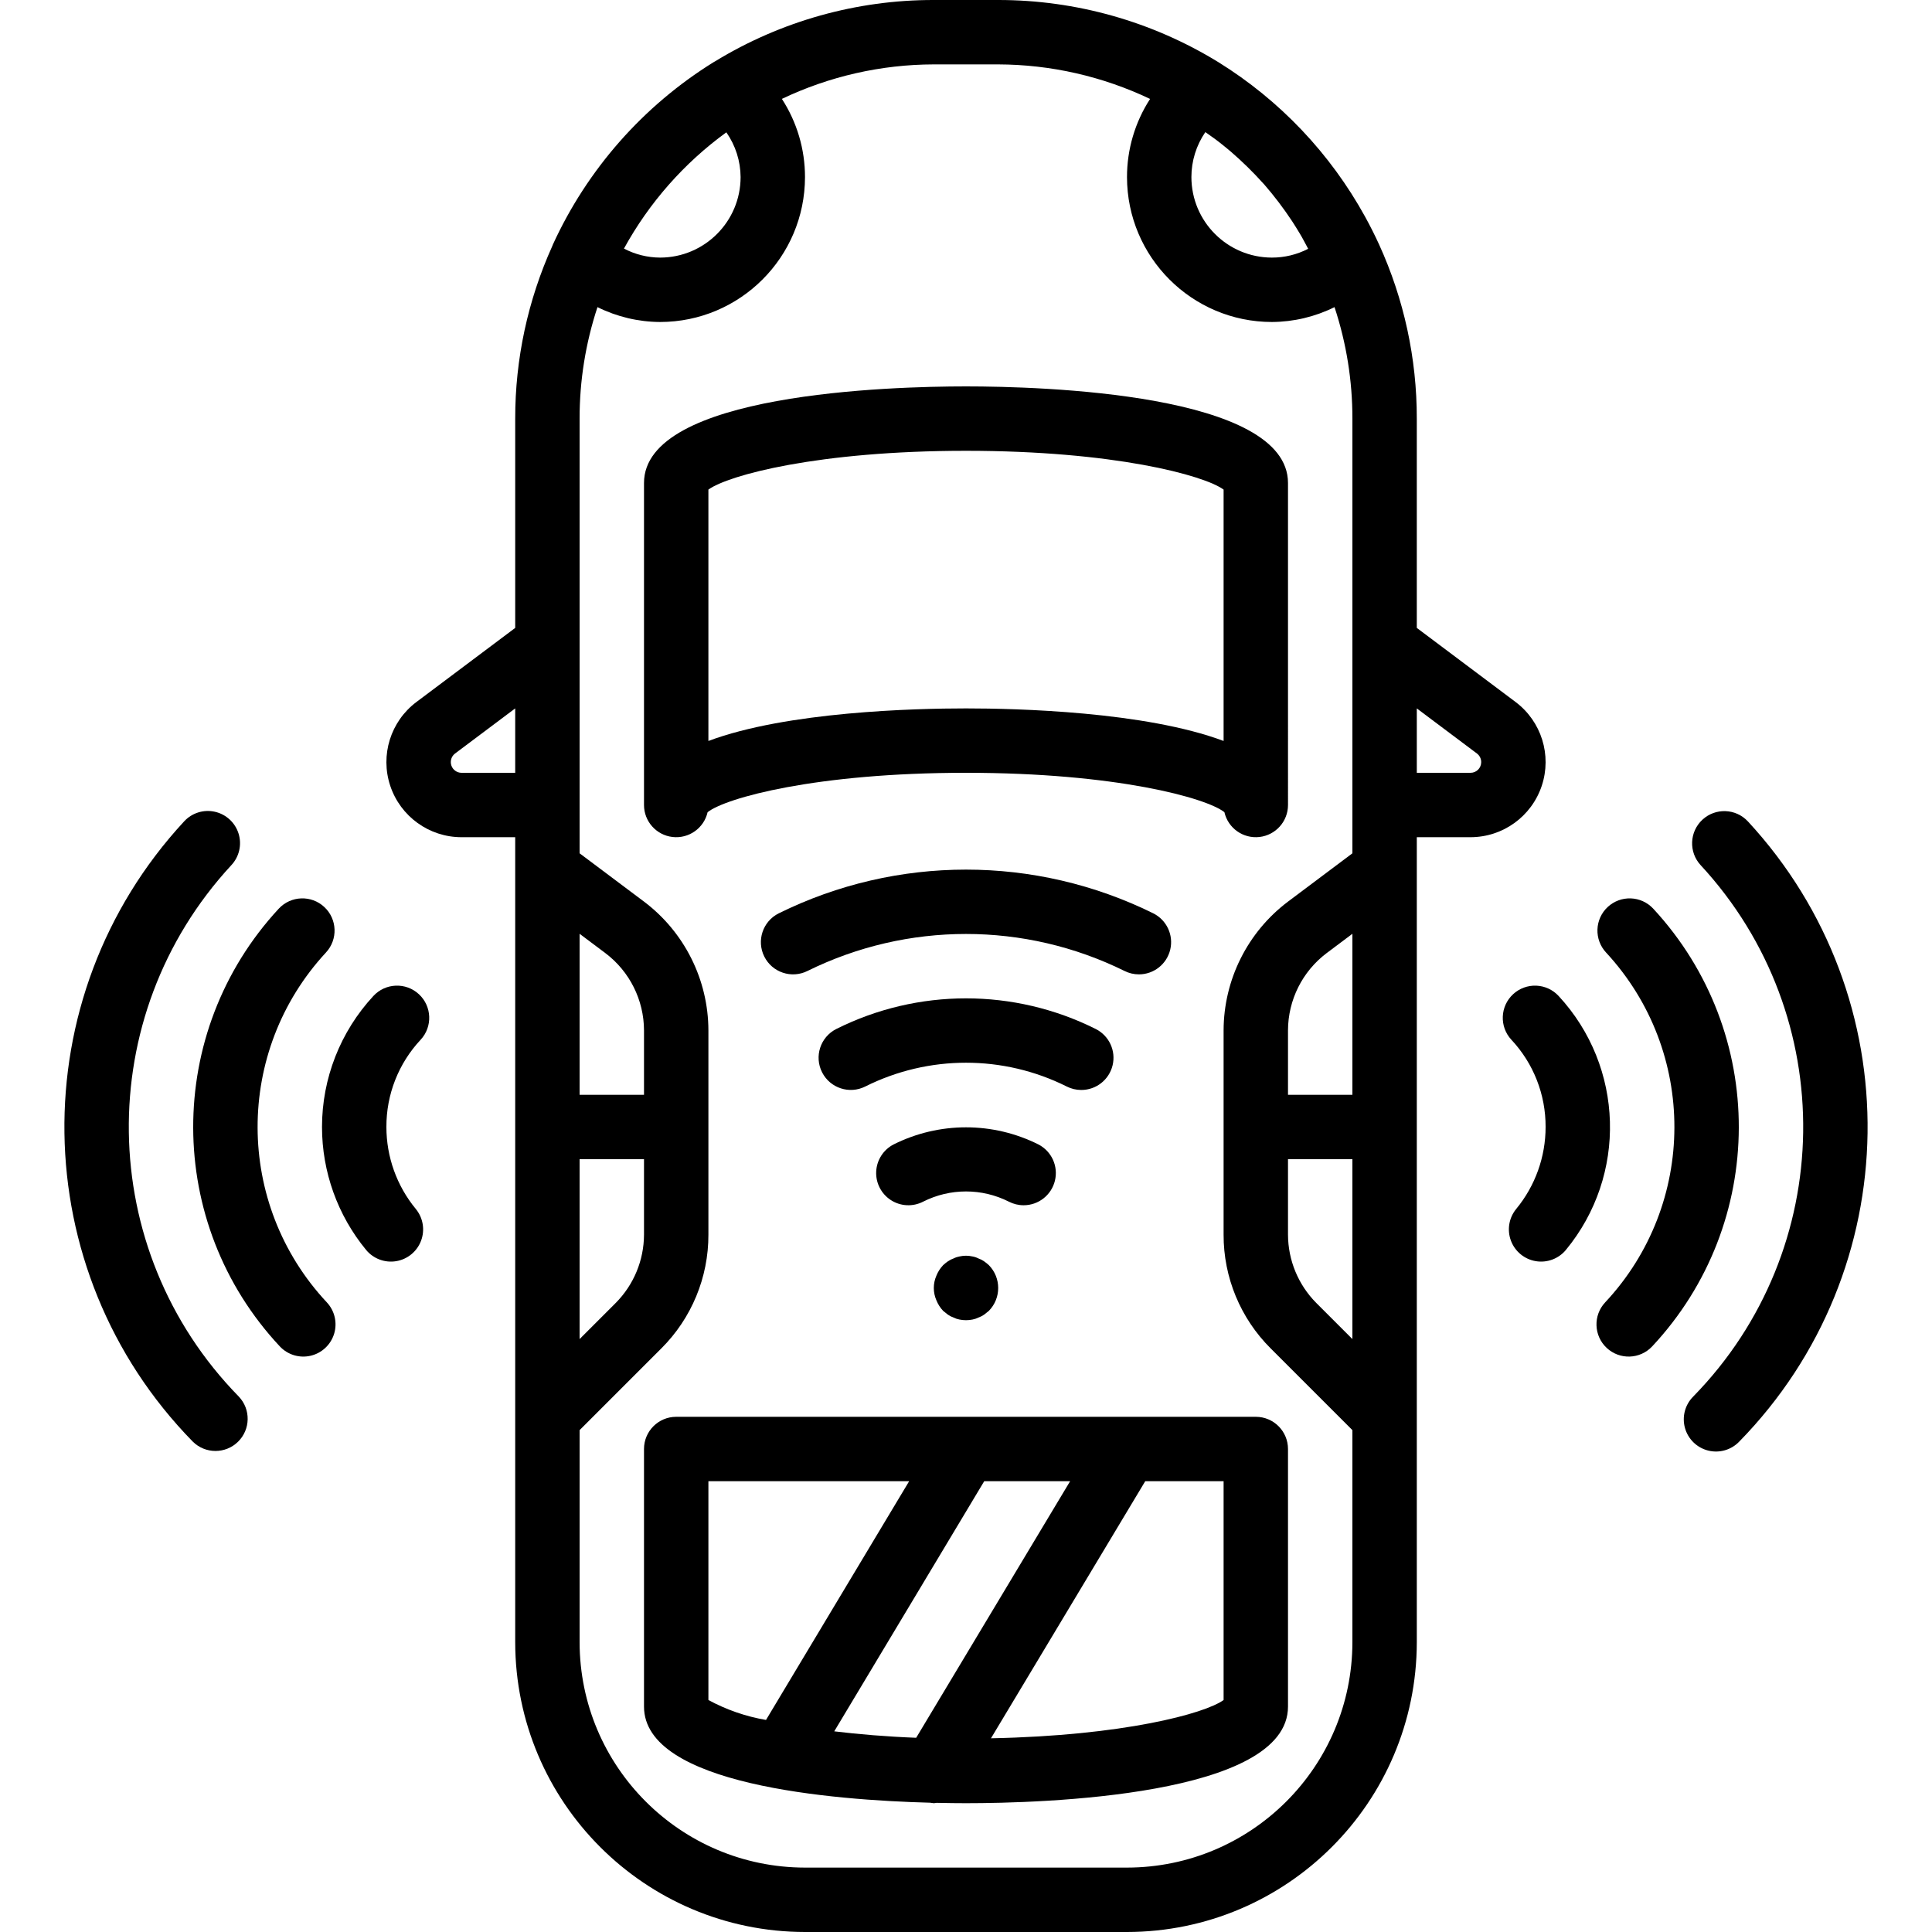 <?xml version="1.0" encoding="iso-8859-1"?>
<!-- Generator: Adobe Illustrator 19.0.0, SVG Export Plug-In . SVG Version: 6.00 Build 0)  -->
<svg version="1.1" id="Capa_1" xmlns="http://www.w3.org/2000/svg" xmlns:xlink="http://www.w3.org/1999/xlink" x="0px" y="0px"
	 viewBox="0 0 512 512" style="enable-background:new 0 0 512 512;" xml:space="preserve">
<g>
	<g>
		<g>
			<path d="M256,102.4c-20.017,0-85.333,1.846-85.333,25.6v85.333c0.001,4.341,3.261,7.99,7.575,8.479
				c4.314,0.488,8.307-2.339,9.279-6.571c4.754-3.787,28.763-10.442,68.479-10.442s63.725,6.654,68.479,10.442
				c0.972,4.231,4.965,7.059,9.279,6.571c4.314-0.488,7.574-4.137,7.575-8.479V128C341.333,104.246,276.017,102.4,256,102.4z
				 M324.267,196.363c-20.787-7.792-54.792-8.629-68.267-8.629c-13.475,0-47.479,0.837-68.267,8.629v-66.617
				c5.225-3.813,29.117-10.279,68.267-10.279s63.042,6.467,68.267,10.279V196.363z"/>
			<path d="M170.667,384v68.267c0,20.762,49.893,24.786,75.829,25.471c0.318,0.061,0.639,0.104,0.962,0.129
				c0.252,0,0.494-0.072,0.744-0.094c2.987,0.065,5.688,0.094,7.798,0.094c20.017,0,85.333-1.846,85.333-25.6V384
				c0-4.713-3.821-8.533-8.533-8.533H179.2C174.487,375.467,170.667,379.287,170.667,384z M324.267,392.533v57.988
				c-4.915,3.586-26.531,9.453-61.647,10.144l40.879-68.131H324.267z M283.595,392.533l-40.798,67.997
				c-8.099-0.32-15.285-0.936-21.713-1.708l39.747-66.289H283.595z M187.733,392.533h53.203l-37.936,63.27
				c-5.343-0.914-10.501-2.698-15.266-5.282V392.533z"/>
			<path d="M259.242,333.479c-0.484-0.246-1.002-0.417-1.537-0.508c-1.123-0.258-2.29-0.258-3.413,0
				c-0.535,0.091-1.053,0.263-1.537,0.508c-0.543,0.188-1.058,0.448-1.533,0.771c-0.448,0.314-0.876,0.656-1.279,1.025
				c-0.773,0.814-1.383,1.769-1.796,2.813c-0.906,2.068-0.906,4.42,0,6.487c0.414,1.045,1.023,2.001,1.796,2.817
				c0.425,0.341,0.85,0.683,1.279,1.021c0.475,0.323,0.991,0.582,1.533,0.771c0.485,0.245,1.003,0.418,1.537,0.513
				c1.126,0.228,2.287,0.228,3.413,0c0.535-0.095,1.053-0.268,1.537-0.513c0.544-0.187,1.062-0.447,1.537-0.771
				c0.425-0.338,0.85-0.679,1.279-1.021c3.3-3.365,3.3-8.752,0-12.117c-0.405-0.367-0.833-0.709-1.279-1.025
				C260.303,333.926,259.786,333.667,259.242,333.479z"/>
			<path d="M408.581,208.247c2.705-8.124-0.088-17.068-6.935-22.21l-26.18-19.636v-55.468c0.02-15.918-3.388-31.654-9.992-46.138
				c-1.144-2.497-2.375-4.943-3.691-7.335c-9.229-16.777-22.625-30.893-38.896-40.986l-0.013-0.005l-0.029-0.02
				C305.302,5.683,285.117-0.011,264.533,0h-17.067c-20.418-0.028-40.447,5.58-57.882,16.206l-0.054,0.031
				c-0.137,0.084-0.282,0.154-0.418,0.238c-18.652,11.569-33.472,28.39-42.6,48.35l-0.102,0.263l-0.049,0.125
				c-6.491,14.368-9.842,29.955-9.827,45.721v55.468l-26.175,19.632c-6.849,5.141-9.644,14.085-6.94,22.21
				s10.301,13.612,18.865,13.623h14.25V435.2c0.049,42.395,34.405,76.751,76.8,76.8h85.333c42.395-0.049,76.751-34.405,76.8-76.8
				V221.867h14.25C398.279,221.856,405.876,216.371,408.581,208.247z M136.533,204.8h-14.25c-1.217-0.012-2.292-0.796-2.673-1.952
				s0.015-2.426,0.986-3.16l15.938-11.954V204.8z M319.428,35.01c1.257,0.914,2.56,1.771,3.767,2.741
				c0.973,0.782,1.965,1.545,2.904,2.363c3.076,2.647,5.979,5.49,8.689,8.51l0.182,0.185c2.702,3.111,5.196,6.396,7.467,9.834
				c0.699,1.043,1.333,2.131,1.992,3.202c0.813,1.323,1.502,2.725,2.25,4.091c-2.971,1.536-6.268,2.336-9.612,2.33
				c-11.776-0.014-21.319-9.557-21.333-21.333C315.732,42.677,317.02,38.52,319.428,35.01z M192.491,35.068
				c2.431,3.482,3.748,7.619,3.776,11.865c-0.014,11.776-9.557,21.32-21.333,21.333c-3.338-0.015-6.624-0.834-9.579-2.388
				C172.017,53.733,181.284,43.212,192.491,35.068z M153.6,247.465l6.825,5.118c6.432,4.848,10.223,12.429,10.242,20.483v17.067
				H153.6V247.465z M153.6,307.2h17.067v19.996c-0.02,6.784-2.714,13.288-7.496,18.1l-9.571,9.571V307.2z M358.4,354.867
				l-9.571-9.571c-4.782-4.812-7.476-11.316-7.496-18.1V307.2H358.4V354.867z M358.4,290.133h-17.067v-17.067
				c0.019-8.055,3.809-15.635,10.242-20.483l6.825-5.118V290.133z M358.4,226.135l-17.067,12.799
				c-10.719,8.078-17.036,20.711-17.067,34.133v54.129c-0.031,11.321,4.469,22.184,12.496,30.167L358.4,379v56.2
				c-0.037,32.974-26.759,59.696-59.733,59.733h-85.333c-32.974-0.037-59.696-26.759-59.733-59.733V379l21.638-21.637
				c8.027-7.983,12.527-18.846,12.496-30.167v-54.129c-0.031-13.422-6.347-26.055-17.067-34.133L153.6,226.135V110.933
				c-0.012-10.037,1.587-20.01,4.736-29.541c5.159,2.562,10.837,3.91,16.597,3.941c21.198-0.023,38.377-17.202,38.4-38.4
				c0.005-7.356-2.122-14.555-6.125-20.726c12.577-5.991,26.328-9.113,40.258-9.141h17.067c13.928,0.04,27.674,3.166,40.25,9.153
				c-3.997,6.168-6.122,13.363-6.116,20.714c0.023,21.198,17.202,38.377,38.4,38.4c5.76-0.03,11.437-1.378,16.596-3.94
				c3.149,9.53,4.749,19.503,4.738,29.54V226.135z M389.717,204.8h-14.25v-17.066l15.942,11.958
				c0.715,0.544,1.132,1.393,1.125,2.292C392.532,203.539,391.272,204.799,389.717,204.8z"/>
			<path d="M271.267,319.404c3.936,0.004,7.363-2.684,8.298-6.507c0.935-3.823-0.867-7.789-4.36-9.601
				c-12.086-6.058-26.322-6.058-38.409,0c-2.706,1.404-4.458,4.145-4.596,7.19c-0.137,3.046,1.36,5.933,3.929,7.575
				c2.569,1.642,5.818,1.789,8.525,0.385c7.136-3.6,15.556-3.6,22.692,0C268.557,319.075,269.902,319.404,271.267,319.404z"/>
			<path d="M286.542,288.854c3.948,0.005,7.384-2.698,8.308-6.537c0.924-3.838-0.906-7.809-4.424-9.601
				c-21.666-10.858-47.184-10.858-68.85,0c-4.186,2.147-5.845,7.277-3.709,11.469c2.136,4.192,7.261,5.864,11.459,3.74
				c16.793-8.392,36.557-8.392,53.35,0C283.872,288.537,285.198,288.855,286.542,288.854z"/>
			<path d="M301.817,258.217c3.959,0.003,7.4-2.718,8.311-6.571c0.911-3.853-0.949-7.826-4.49-9.596
				c-31.286-15.458-67.989-15.458-99.275,0c-4.216,2.106-5.926,7.23-3.821,11.446c2.106,4.216,7.23,5.926,11.446,3.821
				c26.482-13.075,57.543-13.075,84.025,0C299.193,257.909,300.496,258.217,301.817,258.217z"/>
			<path d="M413.054,263.95c-1.535-1.663-3.668-2.649-5.929-2.739c-2.261-0.091-4.466,0.721-6.129,2.256
				c-3.463,3.197-3.679,8.595-0.483,12.058c5.876,6.268,9.128,14.55,9.087,23.142c0.001,7.918-2.749,15.59-7.779,21.704
				c-1.94,2.352-2.479,5.561-1.412,8.417s3.576,4.927,6.583,5.431c3.007,0.504,6.055-0.634,7.995-2.986
				C431.267,311.48,430.441,282.736,413.054,263.95z"/>
			<path d="M438.117,240.796c-1.543-1.657-3.68-2.633-5.943-2.713c-2.262-0.08-4.464,0.741-6.12,2.284
				c-1.657,1.543-2.633,3.68-2.713,5.942c-0.08,2.262,0.741,4.464,2.284,6.12c24.234,26.187,24.132,66.644-0.233,92.708
				c-3.224,3.438-3.05,8.839,0.388,12.063s8.839,3.05,12.063-0.388C468.347,324.198,468.467,273.555,438.117,240.796z"/>
			<path d="M463.217,217.687c-3.203-3.456-8.602-3.662-12.058-0.458c-3.456,3.203-3.662,8.602-0.458,12.058
				c36.972,39.962,36.104,101.899-1.975,140.809l0,0c-2.176,2.171-3.017,5.344-2.201,8.307s3.163,5.259,6.144,6.009
				c2.981,0.75,6.135-0.16,8.257-2.384C505.368,336.615,506.376,264.323,463.217,217.687z"/>
			<path d="M111.004,263.467c-3.463-3.196-8.862-2.98-12.058,0.483c-8.75,9.444-13.612,21.843-13.612,34.717
				c0.003,11.881,4.131,23.392,11.679,32.567c1.94,2.352,4.988,3.49,7.995,2.986c3.007-0.504,5.517-2.575,6.583-5.431
				c1.067-2.856,0.529-6.065-1.412-8.417c-5.031-6.114-7.781-13.786-7.779-21.704c-0.041-8.592,3.211-16.873,9.088-23.142
				C114.684,272.062,114.467,266.663,111.004,263.467z"/>
			<path d="M86.375,252.43c3.213-3.45,3.02-8.85-0.429-12.063c-3.45-3.213-8.85-3.02-12.063,0.429
				c-30.35,32.759-30.23,83.402,0.275,116.017c2.086,2.224,5.199,3.166,8.168,2.472c2.969-0.694,5.342-2.919,6.225-5.837
				c0.883-2.918,0.143-6.086-1.943-8.31C62.243,319.073,62.141,278.617,86.375,252.43z"/>
			<path d="M61.3,229.287c2.094-2.232,2.832-5.415,1.934-8.341c-0.898-2.926-3.294-5.147-6.28-5.82s-6.103,0.304-8.17,2.561
				C5.624,264.323,6.632,336.615,51.075,382.029c3.308,3.299,8.654,3.326,11.993,0.059c3.34-3.267,3.432-8.612,0.206-11.992
				C25.196,331.187,24.327,269.25,61.3,229.287z"/>
		</g>
	</g>
</g>
<g>
</g>
<g>
</g>
<g>
</g>
<g>
</g>
<g>
</g>
<g>
</g>
<g>
</g>
<g>
</g>
<g>
</g>
<g>
</g>
<g>
</g>
<g>
</g>
<g>
</g>
<g>
</g>
<g>
</g>
</svg>
